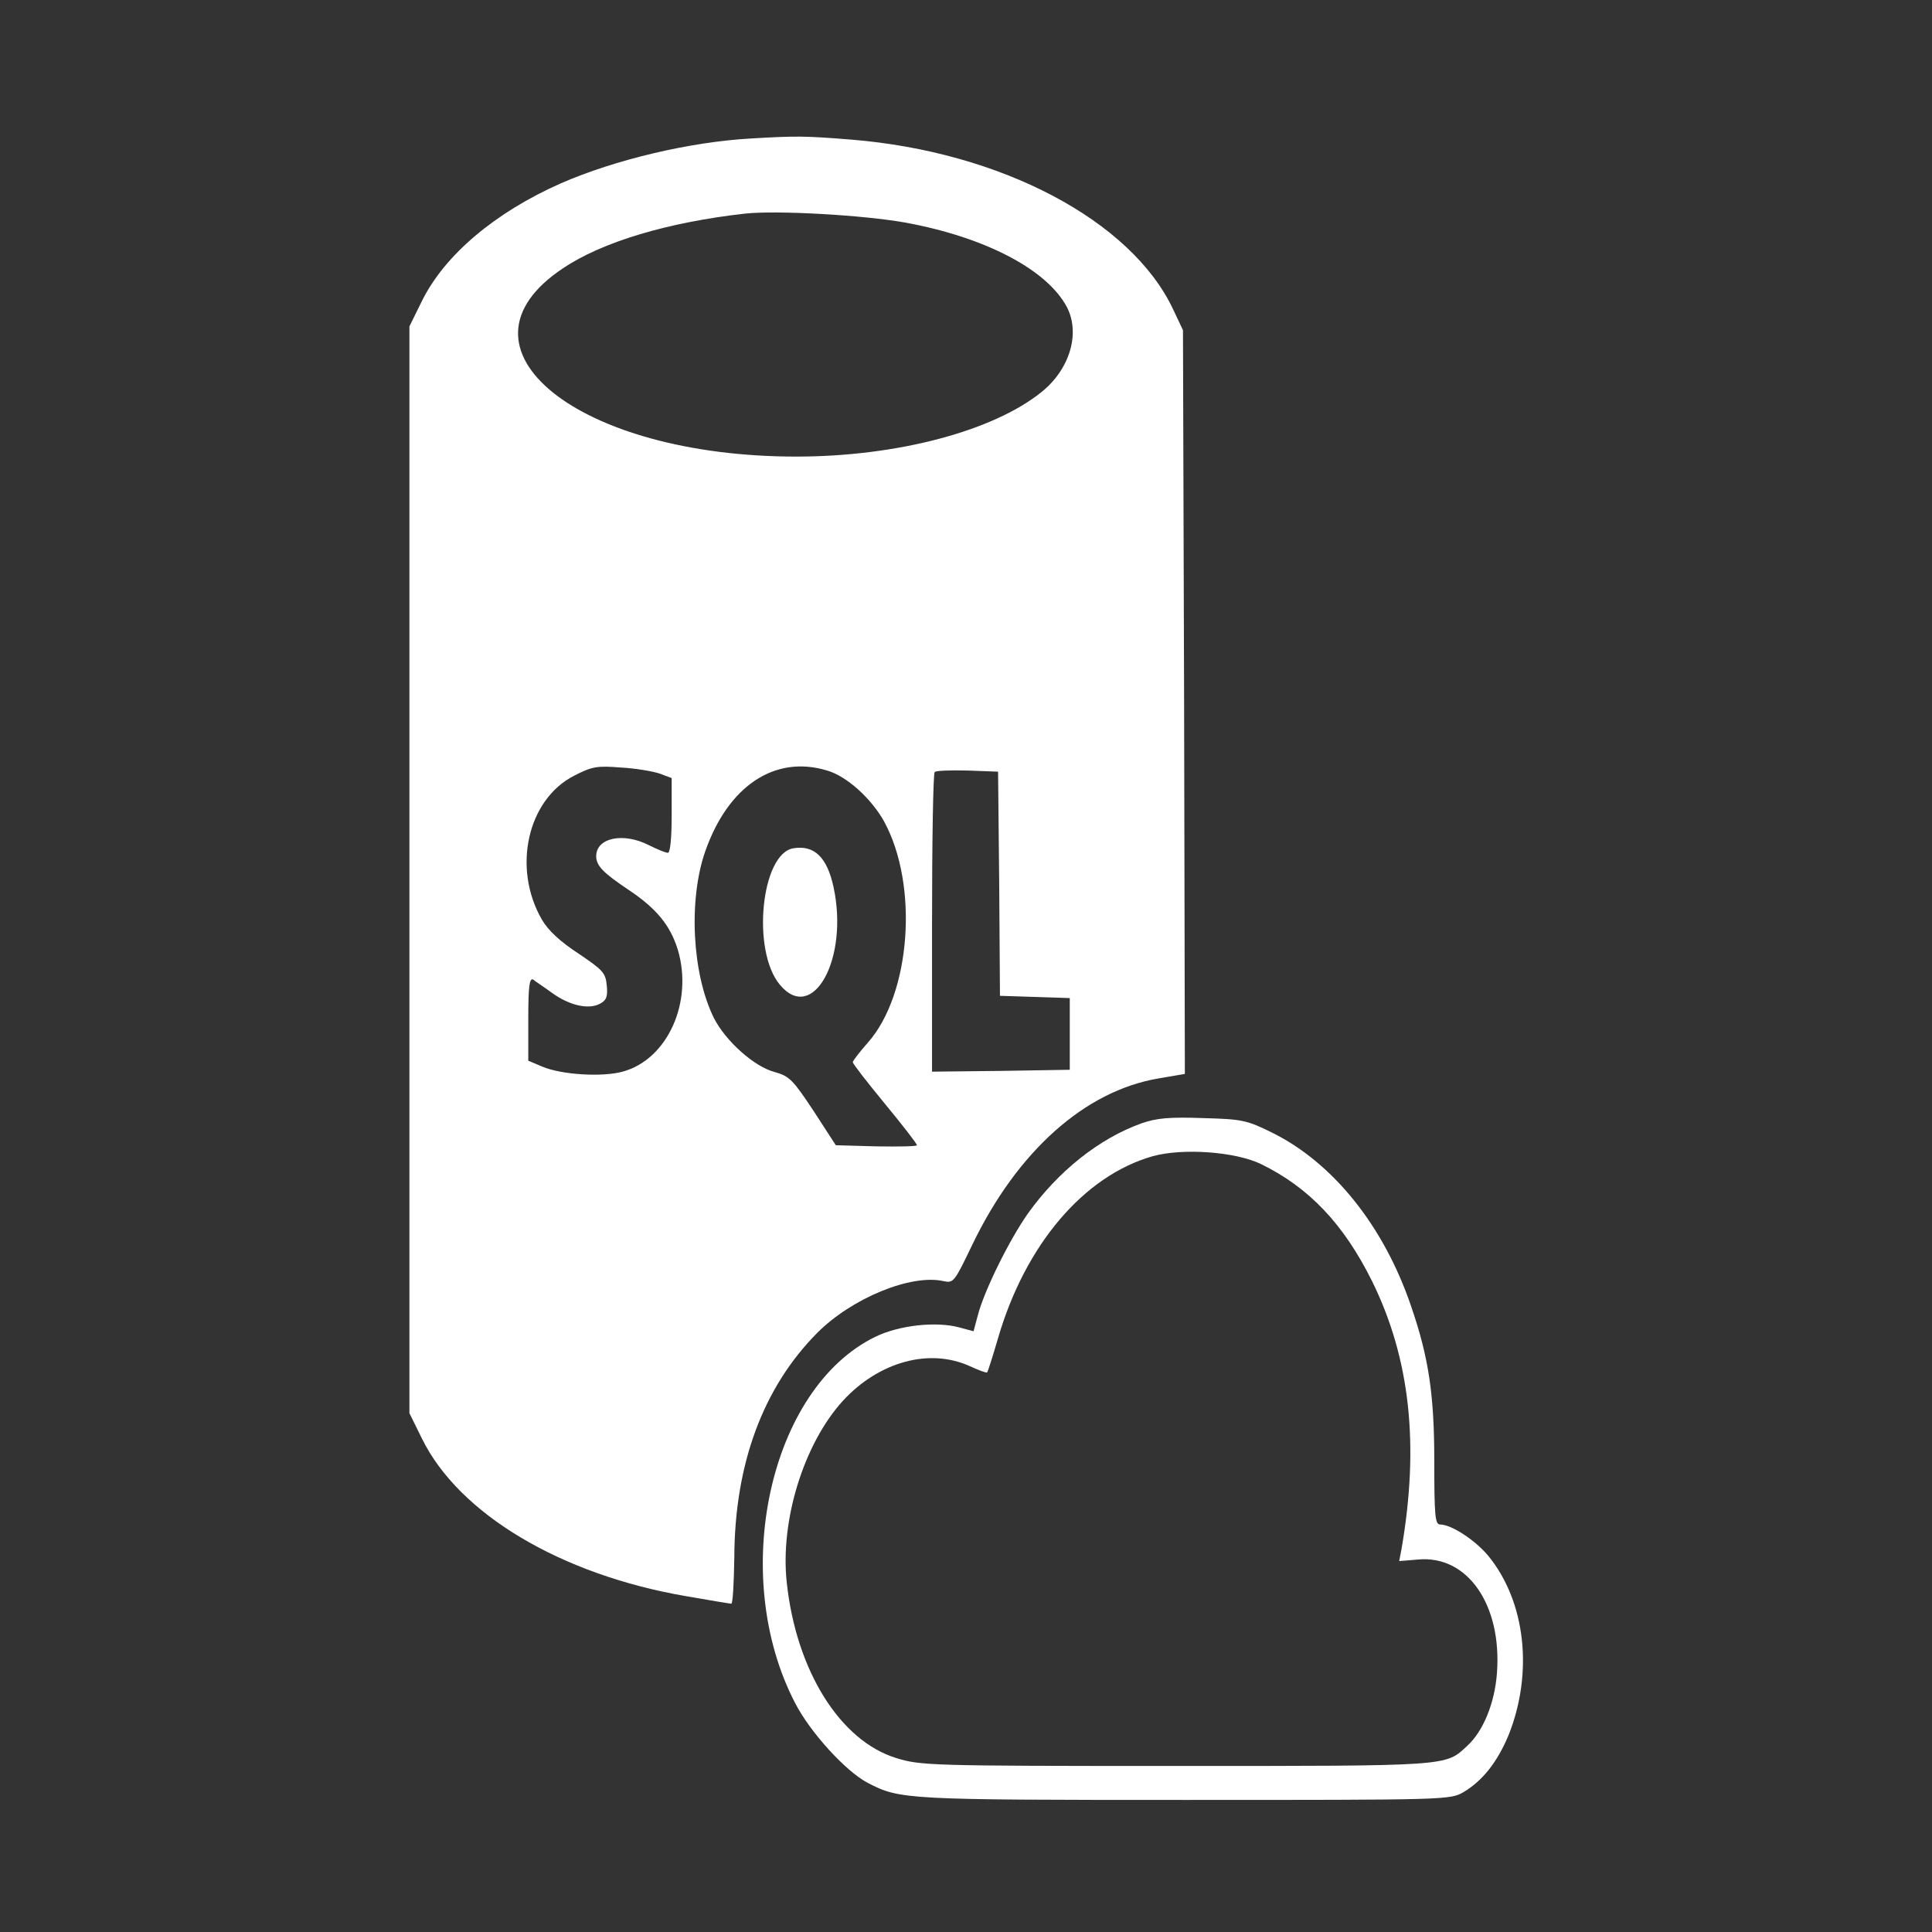 <svg id="SvgjsSvg1001" width="288" height="288" xmlns="http://www.w3.org/2000/svg" version="1.1" xmlns:xlink="http://www.w3.org/1999/xlink" xmlns:svgjs="http://svgjs.com/svgjs"><rect width="100%" height="100%" fill="#333333" stroke="none"/><defs id="SvgjsDefs1002"></defs><g id="SvgjsG1008"><svg xmlns="http://www.w3.org/2000/svg" width="288" height="288" version="1.0" viewBox="0 0 512 512"><g transform="matrix(.1 0 0 -.1 0 512)" fill="#ffffff" class="color000 svgShape"><path d="M1990 4753 c-161 -9 -360 -56 -504 -119 -174 -77 -308 -190 -368-312 l-33 -67 0 -1440 0 -1440 33 -67 c98 -200 368 -361 700 -418 63 -11 117
-20 120 -20 4 0 7 55 8 123 1 247 76 450 220 595 92 92 248 156 334 137 27 -6
29 -3 77 97 119 247 298 407 493 440 l70 12 -2 986 -3 985 -26 55 c-111 236
-457 418 -853 450 -124 10 -146 10 -266 3z m410 -223 c212 -39 376 -125 428
-225 35 -69 7 -164 -68 -224 -129 -104 -384 -171 -650 -171 -579 0 -936 288
-618 499 104 70 278 122 483 145 85 9 314 -4 425 -24z m-652 -1460 l32 -12 0
-99 c0 -62 -4 -99 -10 -99 -6 0 -28 9 -50 20 -68 35 -140 20 -140 -29 0 -25
18 -44 87 -90 73 -49 109 -93 129 -157 42 -139 -27 -292 -146 -324 -55 -15
-162 -8 -212 13 l-38 16 0 111 c0 86 3 109 13 104 6 -5 29 -20 51 -36 46 -33
96 -44 126 -28 17 9 21 19 18 48 -3 34 -10 41 -75 85 -49 32 -80 61 -97 90
-79 137 -38 318 85 381 48 25 62 27 124 22 39 -2 85 -10 103 -16z m444 8 c52
-15 117 -74 151 -135 92 -169 71 -457 -43 -586 -22 -25 -40 -48 -40 -52 0 -4
38 -53 85 -110 47 -57 85 -106 85 -110 0 -3 -48 -4 -107 -3 l-108 3 -59 91
c-55 83 -64 92 -103 103 -54 14 -130 82 -161 143 -58 117 -68 313 -23 442 61
174 185 256 323 214z m456 -300 l2 -297 93 -3 92 -3 0 -95 0 -95 -182 -3 -183
-2 0 393 c0 217 3 397 7 401 4 4 43 5 88 4 l80 -3 3 -297z" fill="#ffffff" class="color000 svgShape"></path><path d="M2103 2872c-86-13-112-272-36-362 87-104 183 69 142 259-17 79-51 112-106 103zM3025 2143c-112-40-221-127-301-239-48-68-116-204-133-271l-11-41-37 10c-62 17-161 6-224-25-280-137-388-631-212-970 40-78 135-182 193-212 85-44 100-45 839-45 698 0 704 0 740 21 50 30 89 79 119 151 66 166 45 354-54 475-35 42-98 83-128 83-13 0-15 26-15 168 0 177-15 276-62 412-72 211-206 378-367 458-69 34-80 36-185 39-89 3-122 0-162-14zm317-108c127-62 219-159 294-310 101-205 126-434 78-711l-6-31 49 4c132 13 224-120 210-302-6-78-36-153-79-192-58-54-43-53-772-53-652 0-676 1-741 21-149 46-265 232-290 465-18 164 45 368 149 482 95 103 228 140 335 92 24-11 45-19 47-17 2 2 15 43 29 91 72 247 227 430 410 482 80 22 219 12 287-21z" fill="#ffffff" class="color000 svgShape"></path></g></svg></g></svg>